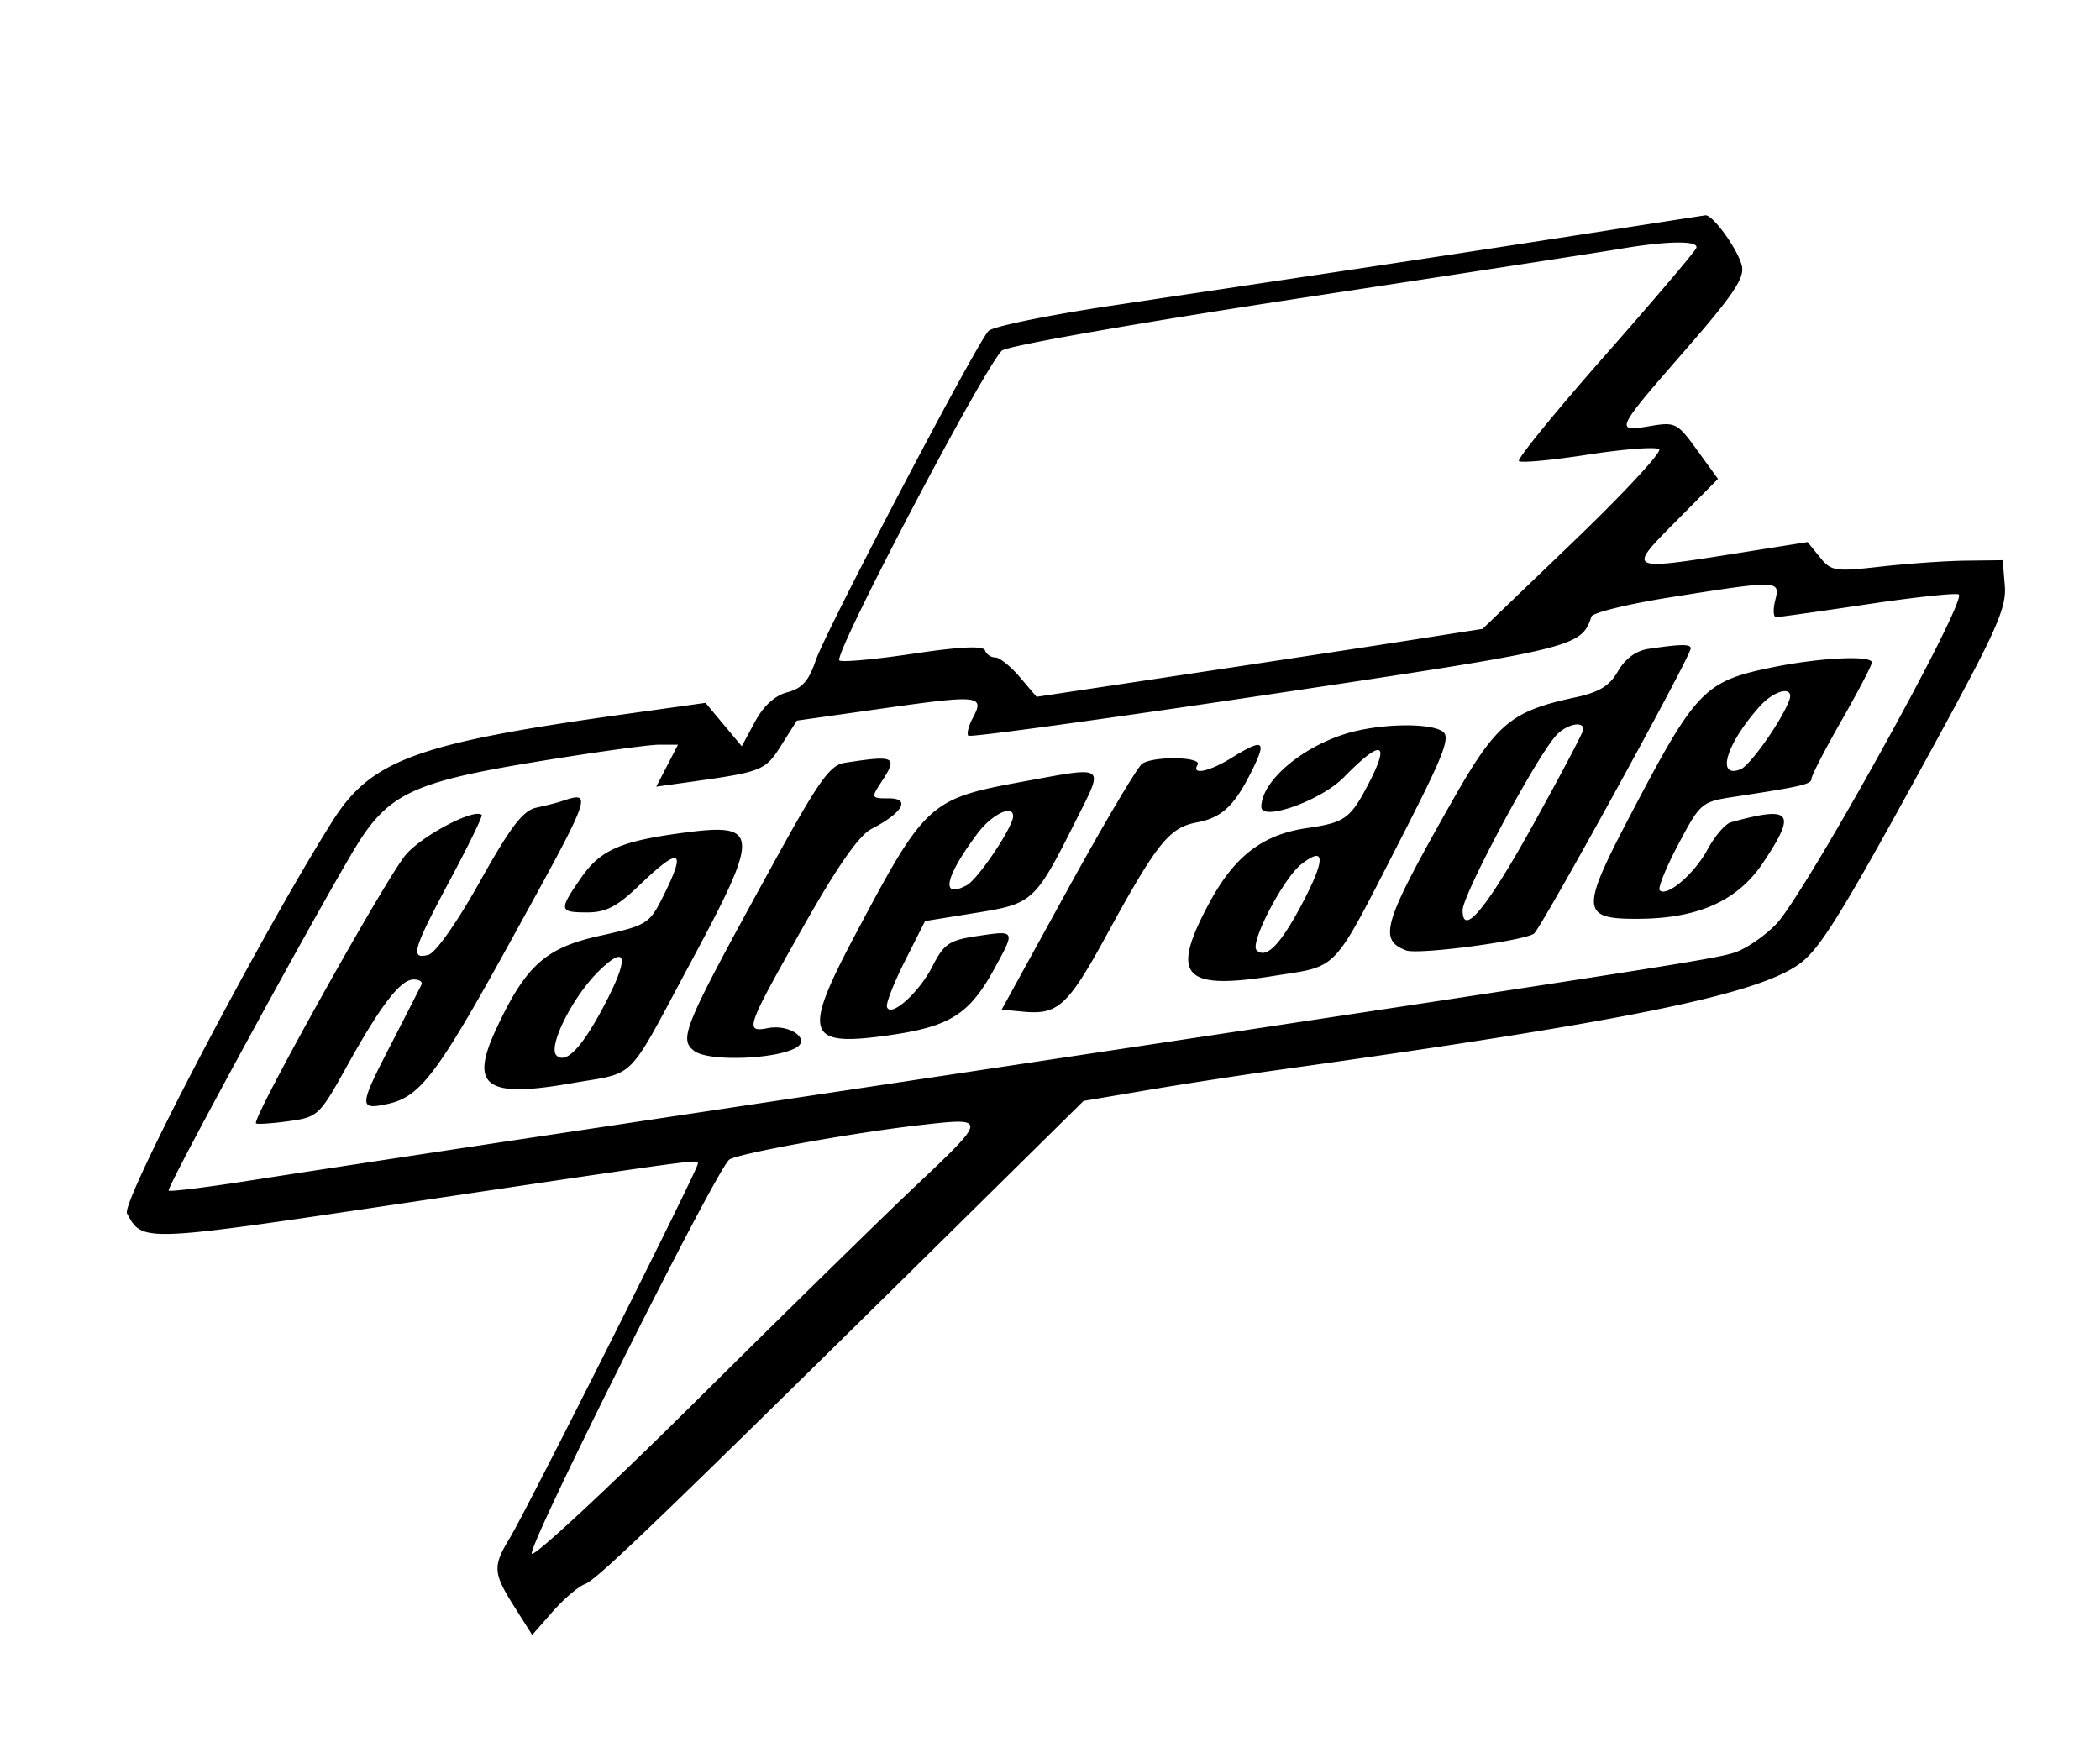 <!DOCTYPE svg PUBLIC "-//W3C//DTD SVG 1.1//EN" "http://www.w3.org/Graphics/SVG/1.1/DTD/svg11.dtd">
<svg xmlns="http://www.w3.org/2000/svg" viewBox="0 0 313 262">
<path d="M235 35.064a7633.887 7633.887 0 0 1-35.5 5.424c-9.35 1.4-24.65 3.696-34 5.102-9.35 1.406-17.519 3.086-18.154 3.733-1.78 1.815-24.25 44.662-25.776 49.15-1.025 3.017-2.038 4.151-4.213 4.714-1.862.483-3.553 2.021-4.831 4.395l-1.967 3.652-2.7-3.234-2.7-3.234-12.33 1.723c-30.673 4.286-37.496 6.786-43.23 15.84-10.439 16.481-31.581 56.836-30.669 58.539 2.295 4.289 2.181 4.292 40.133-1.358 47.414-7.059 44.937-6.728 44.937-6.005 0 .862-25.544 51.698-28.007 55.739-2.58 4.23-2.515 5.221.668 10.253l2.661 4.206 3.034-3.456c1.669-1.901 3.838-3.753 4.819-4.116 1.775-.657 10.359-8.911 52.325-50.316l22-21.707 9.5-1.613c5.225-.887 14.194-2.268 19.932-3.068 51.487-7.183 71.035-11.173 77.314-15.782 3.144-2.307 6.455-7.724 20.691-33.842 8.657-15.884 10.143-19.27 9.877-22.5L298.5 83.5l-5.5.069c-3.025.038-8.751.439-12.725.891-6.787.773-7.336.686-9.042-1.421l-1.817-2.243-10.077 1.602c-16.925 2.691-16.881 2.712-9.53-4.706l6.252-6.308-3.093-4.269c-2.962-4.089-3.26-4.242-7.03-3.604-5.326.899-5.227.683 5.153-11.223 7.279-8.348 8.978-10.879 8.522-12.695-.626-2.494-4.361-7.648-5.436-7.5-.372.051-9.002 1.388-19.177 2.971m6.5 2.023c-2.75.469-24.343 3.8-47.984 7.402-24.174 3.684-43.514 7.089-44.196 7.781-2.866 2.91-25.098 45.286-24.219 46.165.31.309 5.243-.137 10.962-.992 7.102-1.062 10.511-1.22 10.752-.499.193.581.877 1.052 1.518 1.047.642-.005 2.292 1.314 3.667 2.931l2.5 2.941 22.5-3.385c12.375-1.861 27.331-4.14 33.236-5.064l10.736-1.679 13.561-13.021c7.458-7.161 13.202-13.347 12.764-13.748-.438-.4-5.198-.044-10.577.791-5.378.834-10.026 1.27-10.328.968-.302-.301 5.449-7.36 12.78-15.684 7.33-8.325 13.478-15.565 13.661-16.089.392-1.119-4.31-1.063-11.333.135m7.527 51.932c-6.309.999-11.632 2.297-11.828 2.885-1.522 4.566-2.33 4.761-48.039 11.607-24.387 3.653-44.561 6.421-44.831 6.151-.27-.27.032-1.468.671-2.662 1.79-3.345.952-3.437-13.104-1.447l-13.131 1.859-2.317 3.67c-2.396 3.796-2.798 3.956-13.789 5.495l-4.842.678 1.617-3.128 1.617-3.127h-2.81c-1.546 0-9.755 1.14-18.244 2.533-18.679 3.065-22.261 4.8-27.283 13.217-6.352 10.644-27.945 50.352-27.578 50.713.2.197 5.764-.493 12.364-1.532 6.6-1.039 25.725-3.953 42.5-6.475 166.597-25.042 175.193-26.365 178.572-27.48 1.69-.558 4.47-2.468 6.177-4.245 4.266-4.438 28.367-47.948 27.204-49.111-.279-.279-6.345.364-13.48 1.429-7.135 1.066-13.319 1.94-13.742 1.944-.423.004-.487-1.118-.142-2.493.762-3.036.615-3.041-15.562-.481m-3.367 7.706c-1.816.272-3.438 1.469-4.5 3.32-1.269 2.213-2.787 3.137-6.443 3.922-9.585 2.056-11.739 3.892-18.414 15.692-10.169 17.975-10.911 20.403-6.724 22.01 1.747.67 17.393-1.379 19.049-2.495C229.653 138.483 252 97.825 252 96.65c0-.672-1.466-.655-6.34.075m18.84 2.678c-10.509 2.114-11.65 3.29-21.573 22.235-7.419 14.167-7.303 15.393 1.445 15.318 8.796-.075 14.635-2.718 18.378-8.319 5.094-7.622 4.339-8.583-4.769-6.068-.836.231-2.4 2.053-3.475 4.049-1.956 3.633-6.073 7.149-7.131 6.091-.309-.31.942-3.403 2.781-6.874 3.274-6.179 3.449-6.328 8.344-7.074 10.088-1.538 11.5-1.868 11.5-2.691 0-.462 2.022-4.379 4.493-8.705 2.47-4.326 4.495-8.203 4.5-8.615.01-1.086-7.539-.746-14.493.653m-2.181 5.847c-4.983 5.522-6.625 10.849-2.905 9.421 1.407-.539 6.041-7.086 7.254-10.247.86-2.242-2.087-1.682-4.349.826m-61.819 4.142c-6.712 2.112-12.5 7.15-12.5 10.881 0 2.233 8.922-.965 12.287-4.403 5.652-5.776 6.997-5.395 3.648 1.031-2.668 5.118-3.496 5.711-9.112 6.523-6.601.955-10.806 4.164-14.545 11.099-5.913 10.968-4.024 13.12 9.603 10.938 9.802-1.569 8.542-.214 18.797-20.215 6.58-12.831 7.584-15.41 6.322-16.235-2.055-1.343-9.654-1.143-14.5.381m31.32.358c-3.237 3.801-13.82 23.655-13.82 25.926 0 4.053 3.556-.231 10.347-12.463 4.209-7.583 7.653-14.108 7.653-14.5 0-1.369-2.702-.699-4.18 1.037M183.5 113c-3.294 2.036-5.971 2.571-5 1 .738-1.194-6.4-1.35-8.242-.18-.684.434-5.68 8.864-11.103 18.734l-9.86 17.946 3.31.308c5.098.474 6.59-.912 12.365-11.488 7.434-13.615 9.309-15.962 13.353-16.721 3.706-.695 5.565-2.379 8.056-7.299 2.534-5.004 2.082-5.365-2.879-2.3m-57.61.703c-2.203.34-3.869 2.697-10.676 15.1-13.43 24.473-14.101 26.067-11.712 27.866 2.095 1.578 12.017 1.259 15.137-.487 2.268-1.269-.938-3.549-4.133-2.938-3.56.68-3.355.079 5.071-14.849 5.232-9.268 8.427-13.863 10.323-14.843 4.651-2.405 5.88-4.552 2.607-4.552-2.679 0-2.703-.052-1.122-2.465 2.476-3.779 2.052-3.998-5.495-2.832m26.573 2.803c-13.97 2.56-14.54 3.082-25.079 22.994-7.858 14.847-7.229 16.596 5.322 14.788 8.898-1.282 11.791-3.123 15.48-9.85 3.199-5.834 3.232-5.773-2.635-4.893-4.078.611-4.865 1.151-6.578 4.509-2.007 3.932-6.223 7.695-6.774 6.044-.171-.513 1.037-3.604 2.685-6.869l2.997-5.935 7.541-1.217c8.576-1.383 8.846-1.633 14.965-13.827 4.204-8.377 4.655-8.049-7.924-5.744M83.5 119.491c-.55.184-2.153.586-3.562.894-2.007.438-3.831 2.828-8.403 11.01-3.389 6.065-6.616 10.654-7.688 10.935-2.757.721-2.331-.757 3.202-11.114 2.778-5.198 4.915-9.582 4.75-9.744-1.059-1.038-8.808 3.016-11.299 5.912-2.912 3.385-23.032 39.461-22.343 40.062.189.165 2.368.019 4.843-.323 4.384-.607 4.608-.817 8.664-8.123 5.121-9.222 8.026-13 9.995-13 .829 0 1.354.338 1.165.75-.188.412-2.279 4.509-4.646 9.103-4.711 9.143-4.73 9.647-.322 8.679 4.758-1.045 7.386-4.522 18.035-23.861 12.597-22.877 12.583-22.839 7.609-21.18m62.176 4.759c-4.869 6.525-5.544 9.82-1.576 7.696 1.668-.892 6.9-8.691 6.9-10.284 0-1.828-3.183-.28-5.324 2.588m-44.129-.08c-9.144 1.242-12.086 2.557-14.94 6.676-3.356 4.843-3.3 5.154.932 5.154 2.768 0 4.445-.871 7.701-4 6.146-5.906 7.137-5.475 3.617 1.572-2.074 4.153-2.381 4.344-9.551 5.939-8.051 1.791-10.979 4.45-15.406 13.989-3.92 8.448-1.442 10.205 11.246 7.974 9.913-1.743 8.045.146 17.777-17.974 10.502-19.553 10.404-20.93-1.376-19.33m92.396 4.66c-2.684 2.112-7.699 11.748-6.656 12.791 1.38 1.379 3.478-.703 6.591-6.543 3.721-6.983 3.744-9.142.065-6.248M89.102 144.898c-3.835 3.835-7.463 11.143-6.165 12.418 1.473 1.448 4.088-1.459 7.668-8.523 3.242-6.397 2.617-8.015-1.503-3.895M137 167.72c-10.133 1.157-27.286 4.275-28.318 5.147-2.079 1.757-30.213 57.933-29.414 58.733.423.423 11.448-9.834 24.5-22.793 13.053-12.959 27.67-27.284 32.482-31.834 11.041-10.436 11.04-10.429.75-9.253" fill-rule="evenodd"/>
</svg>